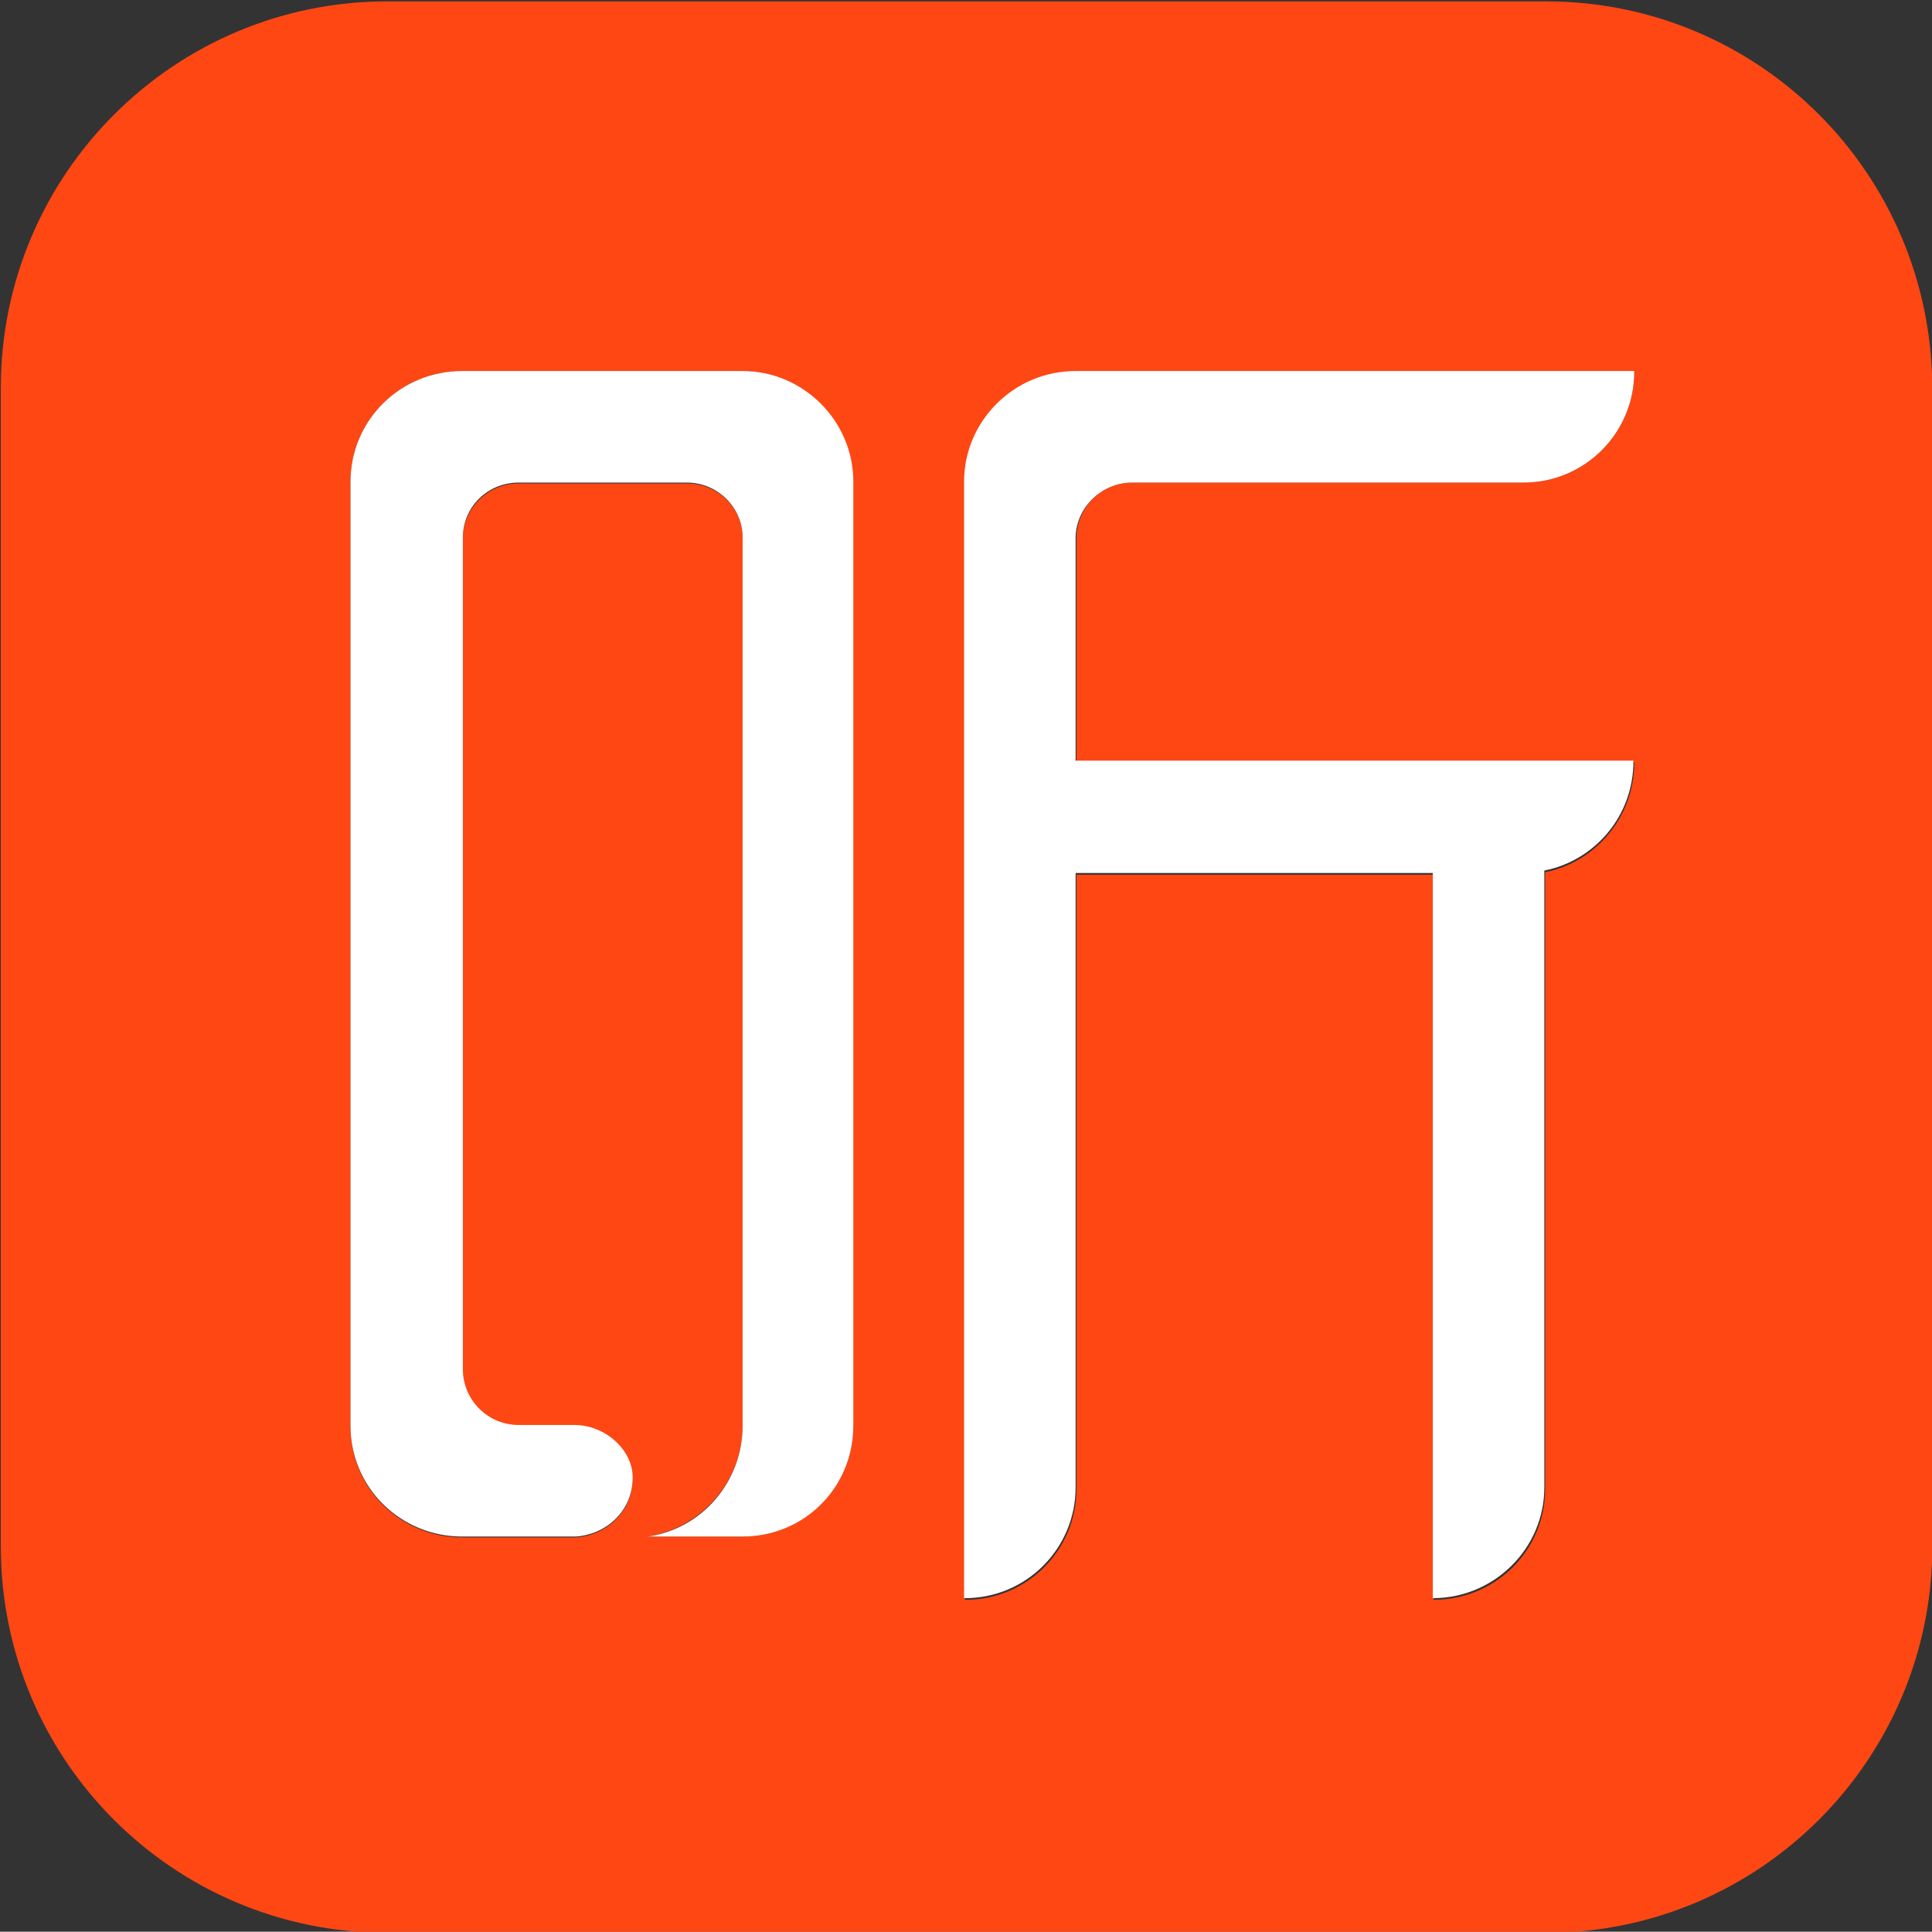 <?xml version="1.0" encoding="utf-8"?>
<svg viewBox="318.07 365.589 232.065 232.026" xmlns="http://www.w3.org/2000/svg">
  <rect x="318.07" y="365.589" width="232.065" height="232.026" fill="#333333" stroke="none"/>
  <path d="M 503.77 365.754 L 364.57 365.754 C 338.97 365.754 318.17 386.554 318.17 412.154 L 318.17 551.354 C 318.17 576.954 338.87 597.754 364.57 597.754 L 503.77 597.754 C 529.37 597.754 550.17 576.954 550.17 551.354 L 550.17 412.154 C 550.07 386.454 529.37 365.754 503.77 365.754 Z M 420.57 536.854 C 420.57 544.254 414.57 550.154 407.27 550.154 L 395.87 550.154 C 402.27 549.154 407.27 543.554 407.27 536.854 L 407.27 430.254 C 407.27 426.554 404.27 423.654 400.57 423.654 L 380.37 423.654 C 376.67 423.654 373.67 426.654 373.67 430.254 L 373.67 530.154 C 373.67 533.854 376.67 536.854 380.37 536.854 L 387.07 536.854 C 390.77 536.854 394.07 539.854 394.07 543.154 C 394.07 547.054 391.07 549.954 387.27 550.254 L 373.57 550.254 C 366.17 550.254 360.17 544.354 360.17 536.954 L 360.17 423.454 C 360.17 416.054 366.17 410.154 373.57 410.154 L 407.17 410.154 C 414.57 410.154 420.47 416.054 420.47 423.454 L 420.47 536.854 Z M 514.37 410.254 C 514.37 417.654 508.37 423.554 501.07 423.554 L 454.07 423.554 C 450.37 423.554 447.37 426.554 447.37 430.254 L 447.37 457.154 L 514.37 457.154 L 514.37 457.254 C 514.37 463.654 509.77 469.154 503.67 470.354 L 503.67 544.454 C 503.67 551.854 497.67 557.754 490.27 557.754 L 490.27 470.654 L 447.37 470.654 L 447.37 544.454 C 447.37 551.854 441.37 557.754 434.07 557.754 L 433.97 557.754 L 433.97 423.554 C 433.97 416.154 439.97 410.254 447.37 410.254 L 514.37 410.254 Z" fill="#FF4713" class="selected"/>
  <path d="M 407.27 410.154 L 373.57 410.154 C 366.17 410.154 360.17 416.054 360.17 423.454 L 360.17 536.854 C 360.17 544.254 366.17 550.154 373.57 550.154 L 387.27 550.154 C 391.07 549.854 394.07 546.954 394.07 543.054 C 394.07 539.754 390.77 536.754 387.07 536.754 L 380.37 536.754 C 376.67 536.754 373.67 533.754 373.67 530.054 L 373.67 430.154 C 373.67 426.454 376.67 423.554 380.37 423.554 L 400.57 423.554 C 404.27 423.554 407.27 426.554 407.27 430.154 L 407.27 536.854 C 407.27 543.554 402.37 549.254 395.87 550.154 L 407.27 550.154 C 414.67 550.154 420.57 544.254 420.57 536.854 L 420.57 423.454 C 420.57 416.154 414.57 410.154 407.27 410.154 Z M 454.07 423.554 L 501.07 423.554 C 508.47 423.554 514.37 417.554 514.37 410.254 L 514.37 410.154 L 447.27 410.154 C 439.87 410.154 433.87 416.154 433.87 423.454 L 433.87 557.554 L 433.97 557.554 C 441.37 557.554 447.27 551.554 447.27 544.254 L 447.27 470.454 L 490.17 470.454 L 490.17 557.554 C 497.57 557.554 503.57 551.554 503.57 544.254 L 503.57 470.154 C 509.67 468.954 514.27 463.554 514.27 457.054 L 514.27 456.954 L 447.27 456.954 L 447.27 430.054 C 447.37 426.554 450.37 423.554 454.07 423.554 Z" fill="#FFFFFF"/>
</svg>